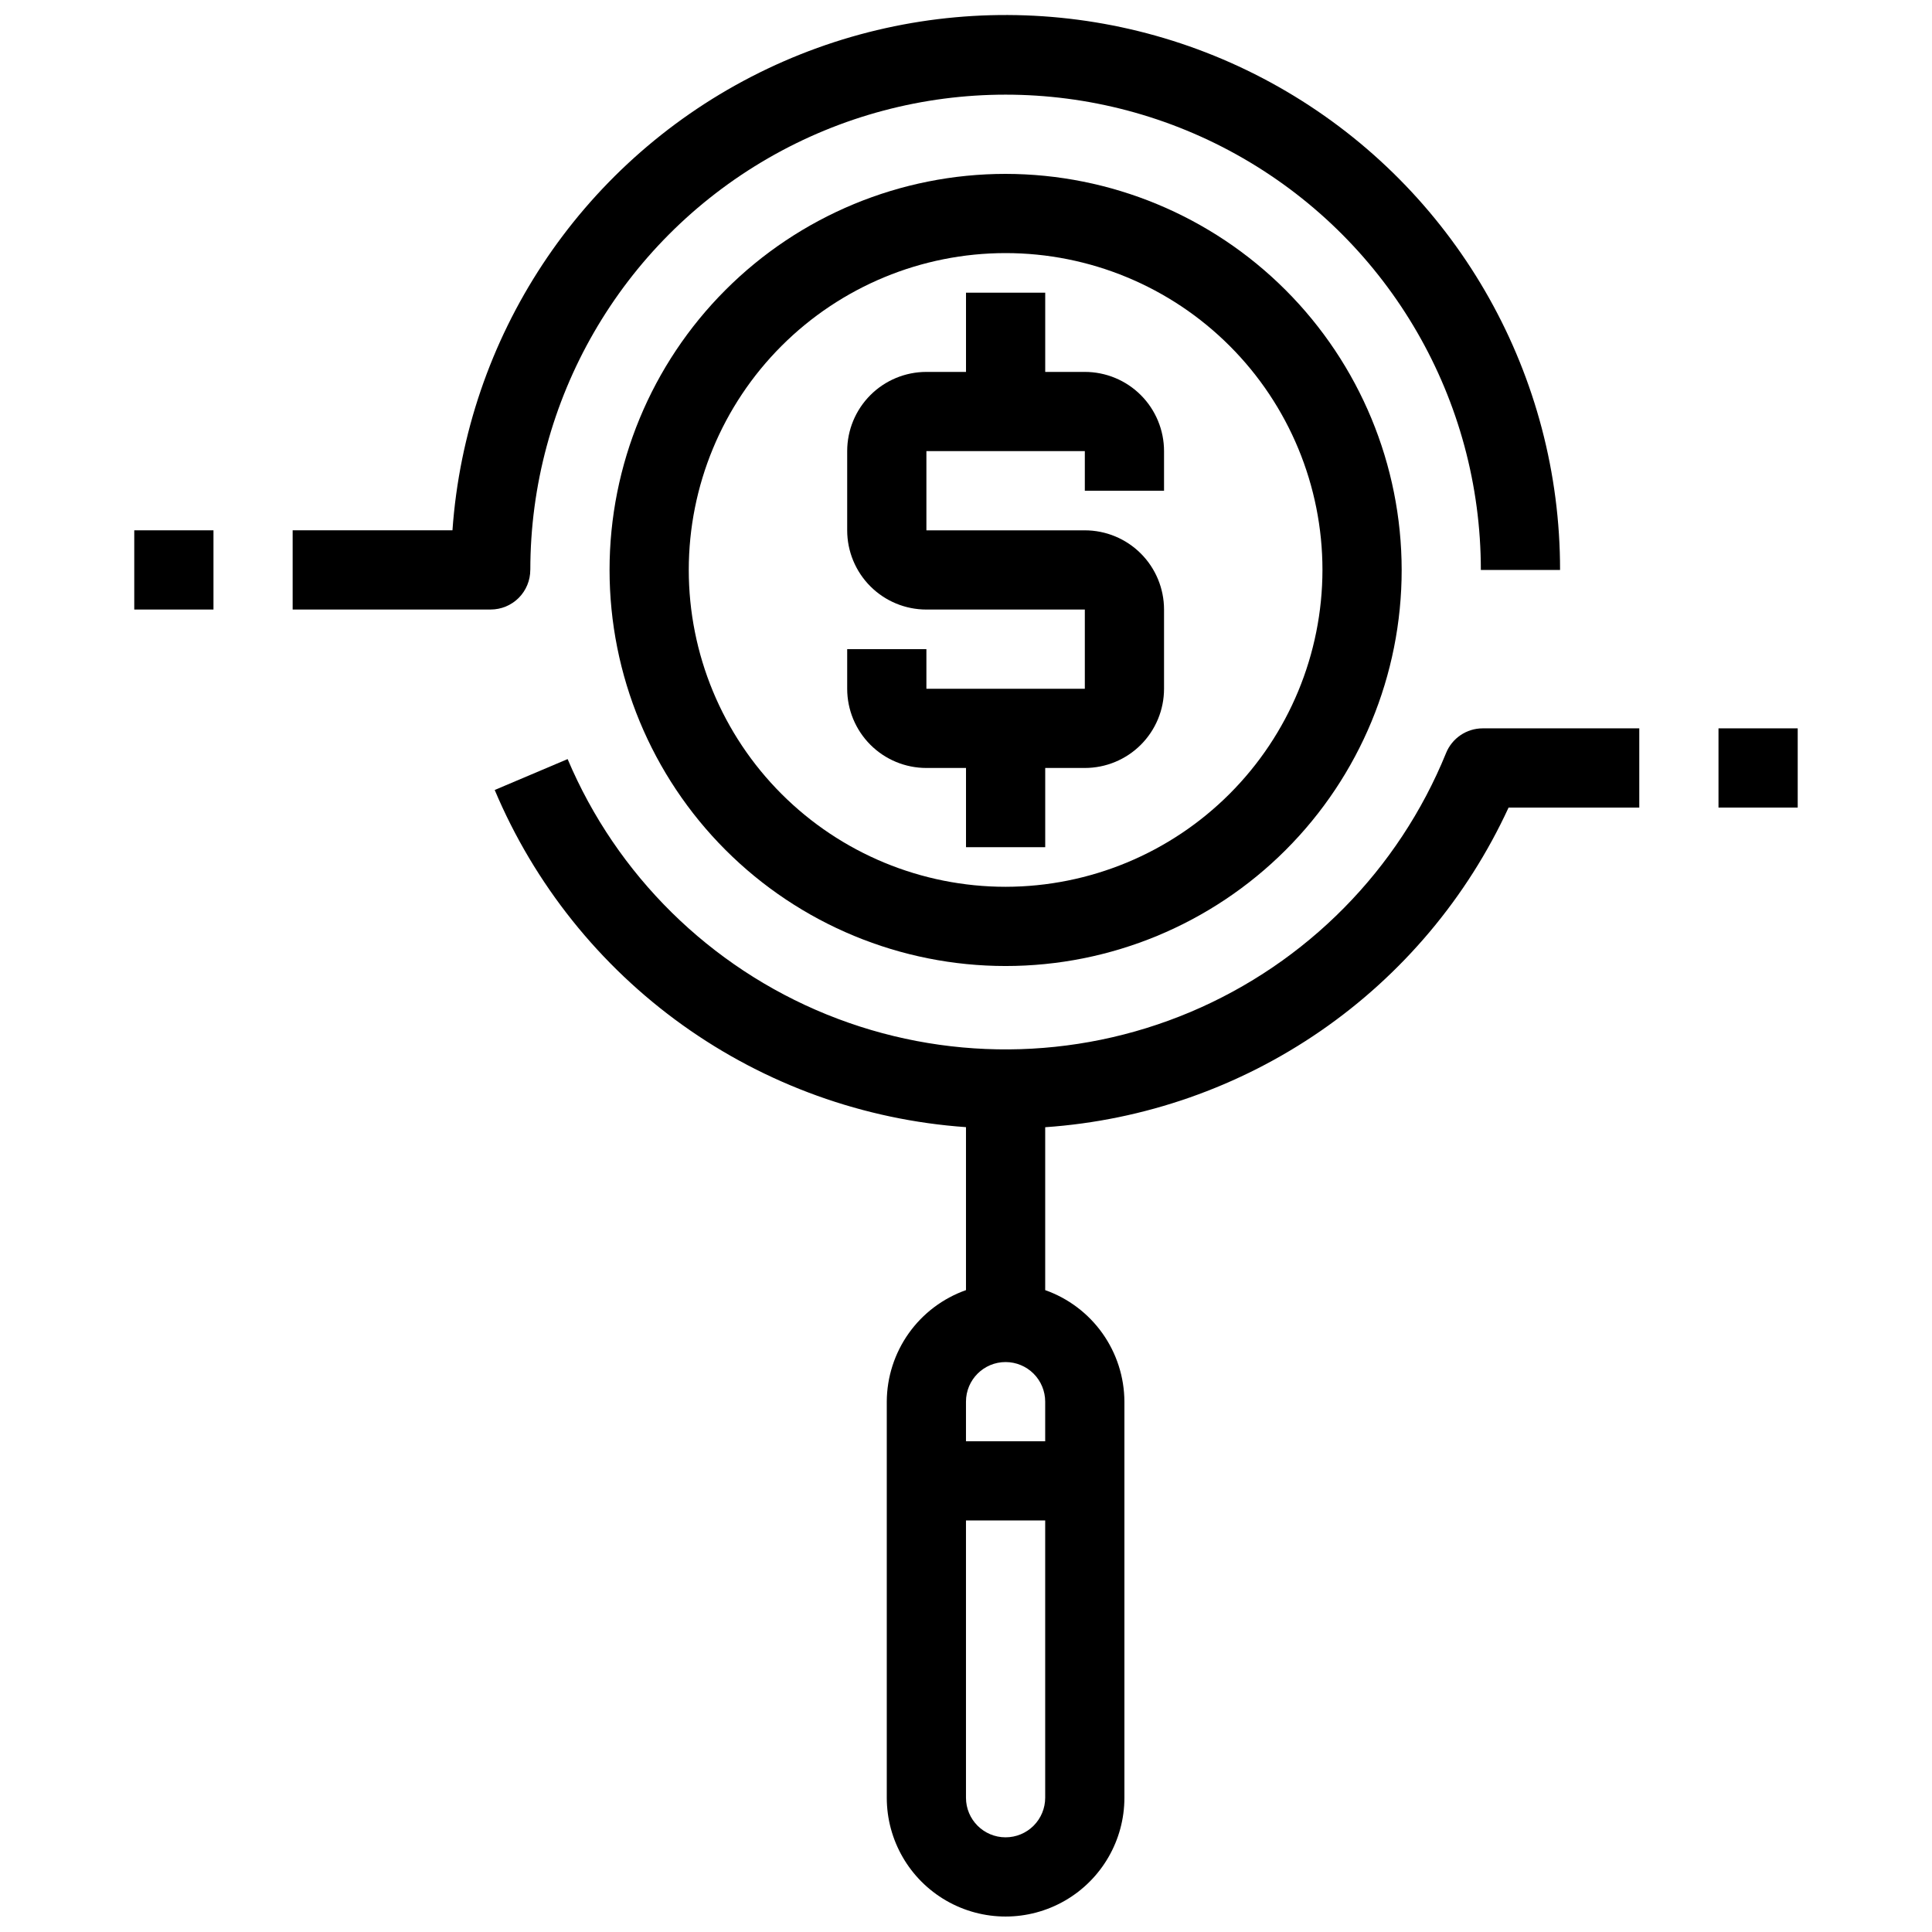 <?xml version="1.0" encoding="UTF-8"?>
<!-- The Best Svg Icon site in the world: iconSvg.co, Visit us! https://iconsvg.co -->
<svg width="800px" height="800px" version="1.1" viewBox="144 144 512 512" xmlns="http://www.w3.org/2000/svg">
 <defs>
  <clipPath id="b">
   <path d="m221 148.09h337v157.91h-337z"/>
  </clipPath>
  <clipPath id="a">
   <path d="m275 337h304v314.9h-304z"/>
  </clipPath>
 </defs>
 <g clip-path="url(#b)">
  <path d="m284.54 295.04c0-45 24.004-86.578 62.977-109.08 38.969-22.5 86.98-22.5 125.95 0 38.969 22.5 62.973 64.078 62.973 109.08h20.992c0.039-51.277-26.652-98.863-70.426-125.57-43.777-26.699-98.305-28.648-143.88-5.144-45.574 23.508-75.598 69.066-79.219 120.21h-42.352v20.992h52.48c2.781 0 5.453-1.105 7.422-3.074s3.074-4.641 3.074-7.422z"/>
 </g>
 <g clip-path="url(#a)">
  <path d="m527.22 343.57c-12.59 30.945-36.949 55.625-67.727 68.617-30.777 12.988-65.453 13.227-96.406 0.66-30.953-12.57-55.648-36.91-68.66-67.68l-19.324 8.188c10.527 24.977 27.773 46.551 49.82 62.324 22.047 15.773 48.031 25.129 75.074 27.027v43.191c-6.121 2.164-11.422 6.164-15.18 11.453-3.754 5.293-5.785 11.613-5.812 18.102v104.96c0 11.25 6 21.645 15.742 27.27s21.746 5.625 31.488 0c9.742-5.625 15.746-16.02 15.746-27.27v-104.96c-0.027-6.488-2.059-12.809-5.816-18.102-3.758-5.289-9.059-9.289-15.176-11.453v-43.172c26.184-1.805 51.402-10.621 73.012-25.523 21.605-14.906 38.805-35.352 49.789-59.188h34.637v-20.992h-41.488c-4.273 0-8.113 2.59-9.719 6.547zm-116.73 161.39c2.781 0 5.453 1.109 7.422 3.074 1.965 1.969 3.074 4.641 3.074 7.422v10.496h-20.992v-10.496c0-5.797 4.699-10.496 10.496-10.496zm0 125.95c-5.797 0-10.496-4.699-10.496-10.496v-73.473h20.992v73.473c0 2.785-1.109 5.453-3.074 7.422-1.969 1.969-4.641 3.074-7.422 3.074z"/>
 </g>
 <path d="m431.49 242.56h-10.496v-20.992h-20.992v20.992h-10.496c-5.57 0-10.91 2.211-14.844 6.148-3.938 3.938-6.148 9.277-6.148 14.844v20.992c0 5.566 2.211 10.906 6.148 14.844 3.934 3.938 9.273 6.148 14.844 6.148h41.984v20.992h-41.984v-10.496h-20.992v10.496c0 5.566 2.211 10.906 6.148 14.844 3.934 3.938 9.273 6.148 14.844 6.148h10.496v20.992h20.992v-20.992h10.496c5.566 0 10.906-2.211 14.844-6.148 3.934-3.938 6.148-9.277 6.148-14.844v-20.992c0-5.57-2.215-10.906-6.148-14.844-3.938-3.938-9.277-6.148-14.844-6.148h-41.984v-20.992h41.984v10.496h20.992v-10.496c0-5.566-2.215-10.906-6.148-14.844-3.938-3.938-9.277-6.148-14.844-6.148z"/>
 <path d="m179.58 284.54h20.992v20.992h-20.992z"/>
 <path d="m599.42 337.02h20.992v20.992h-20.992z"/>
 <path d="m410.5 190.08c-27.84 0-54.535 11.059-74.219 30.742-19.684 19.684-30.742 46.379-30.742 74.219 0 27.836 11.059 54.535 30.742 74.219 19.684 19.684 46.379 30.742 74.219 30.742 27.836 0 54.531-11.059 74.215-30.742 19.688-19.684 30.742-46.383 30.742-74.219-0.027-27.828-11.098-54.508-30.773-74.184-19.68-19.68-46.355-30.746-74.184-30.777zm0 188.93c-22.27 0-43.629-8.848-59.375-24.594-15.75-15.75-24.594-37.105-24.594-59.375 0-22.27 8.844-43.629 24.594-59.375 15.746-15.746 37.105-24.594 59.375-24.594 22.27 0 43.625 8.848 59.371 24.594 15.75 15.746 24.594 37.105 24.594 59.375-0.023 22.262-8.879 43.605-24.621 59.348-15.738 15.738-37.082 24.594-59.344 24.621z"/>
</svg>